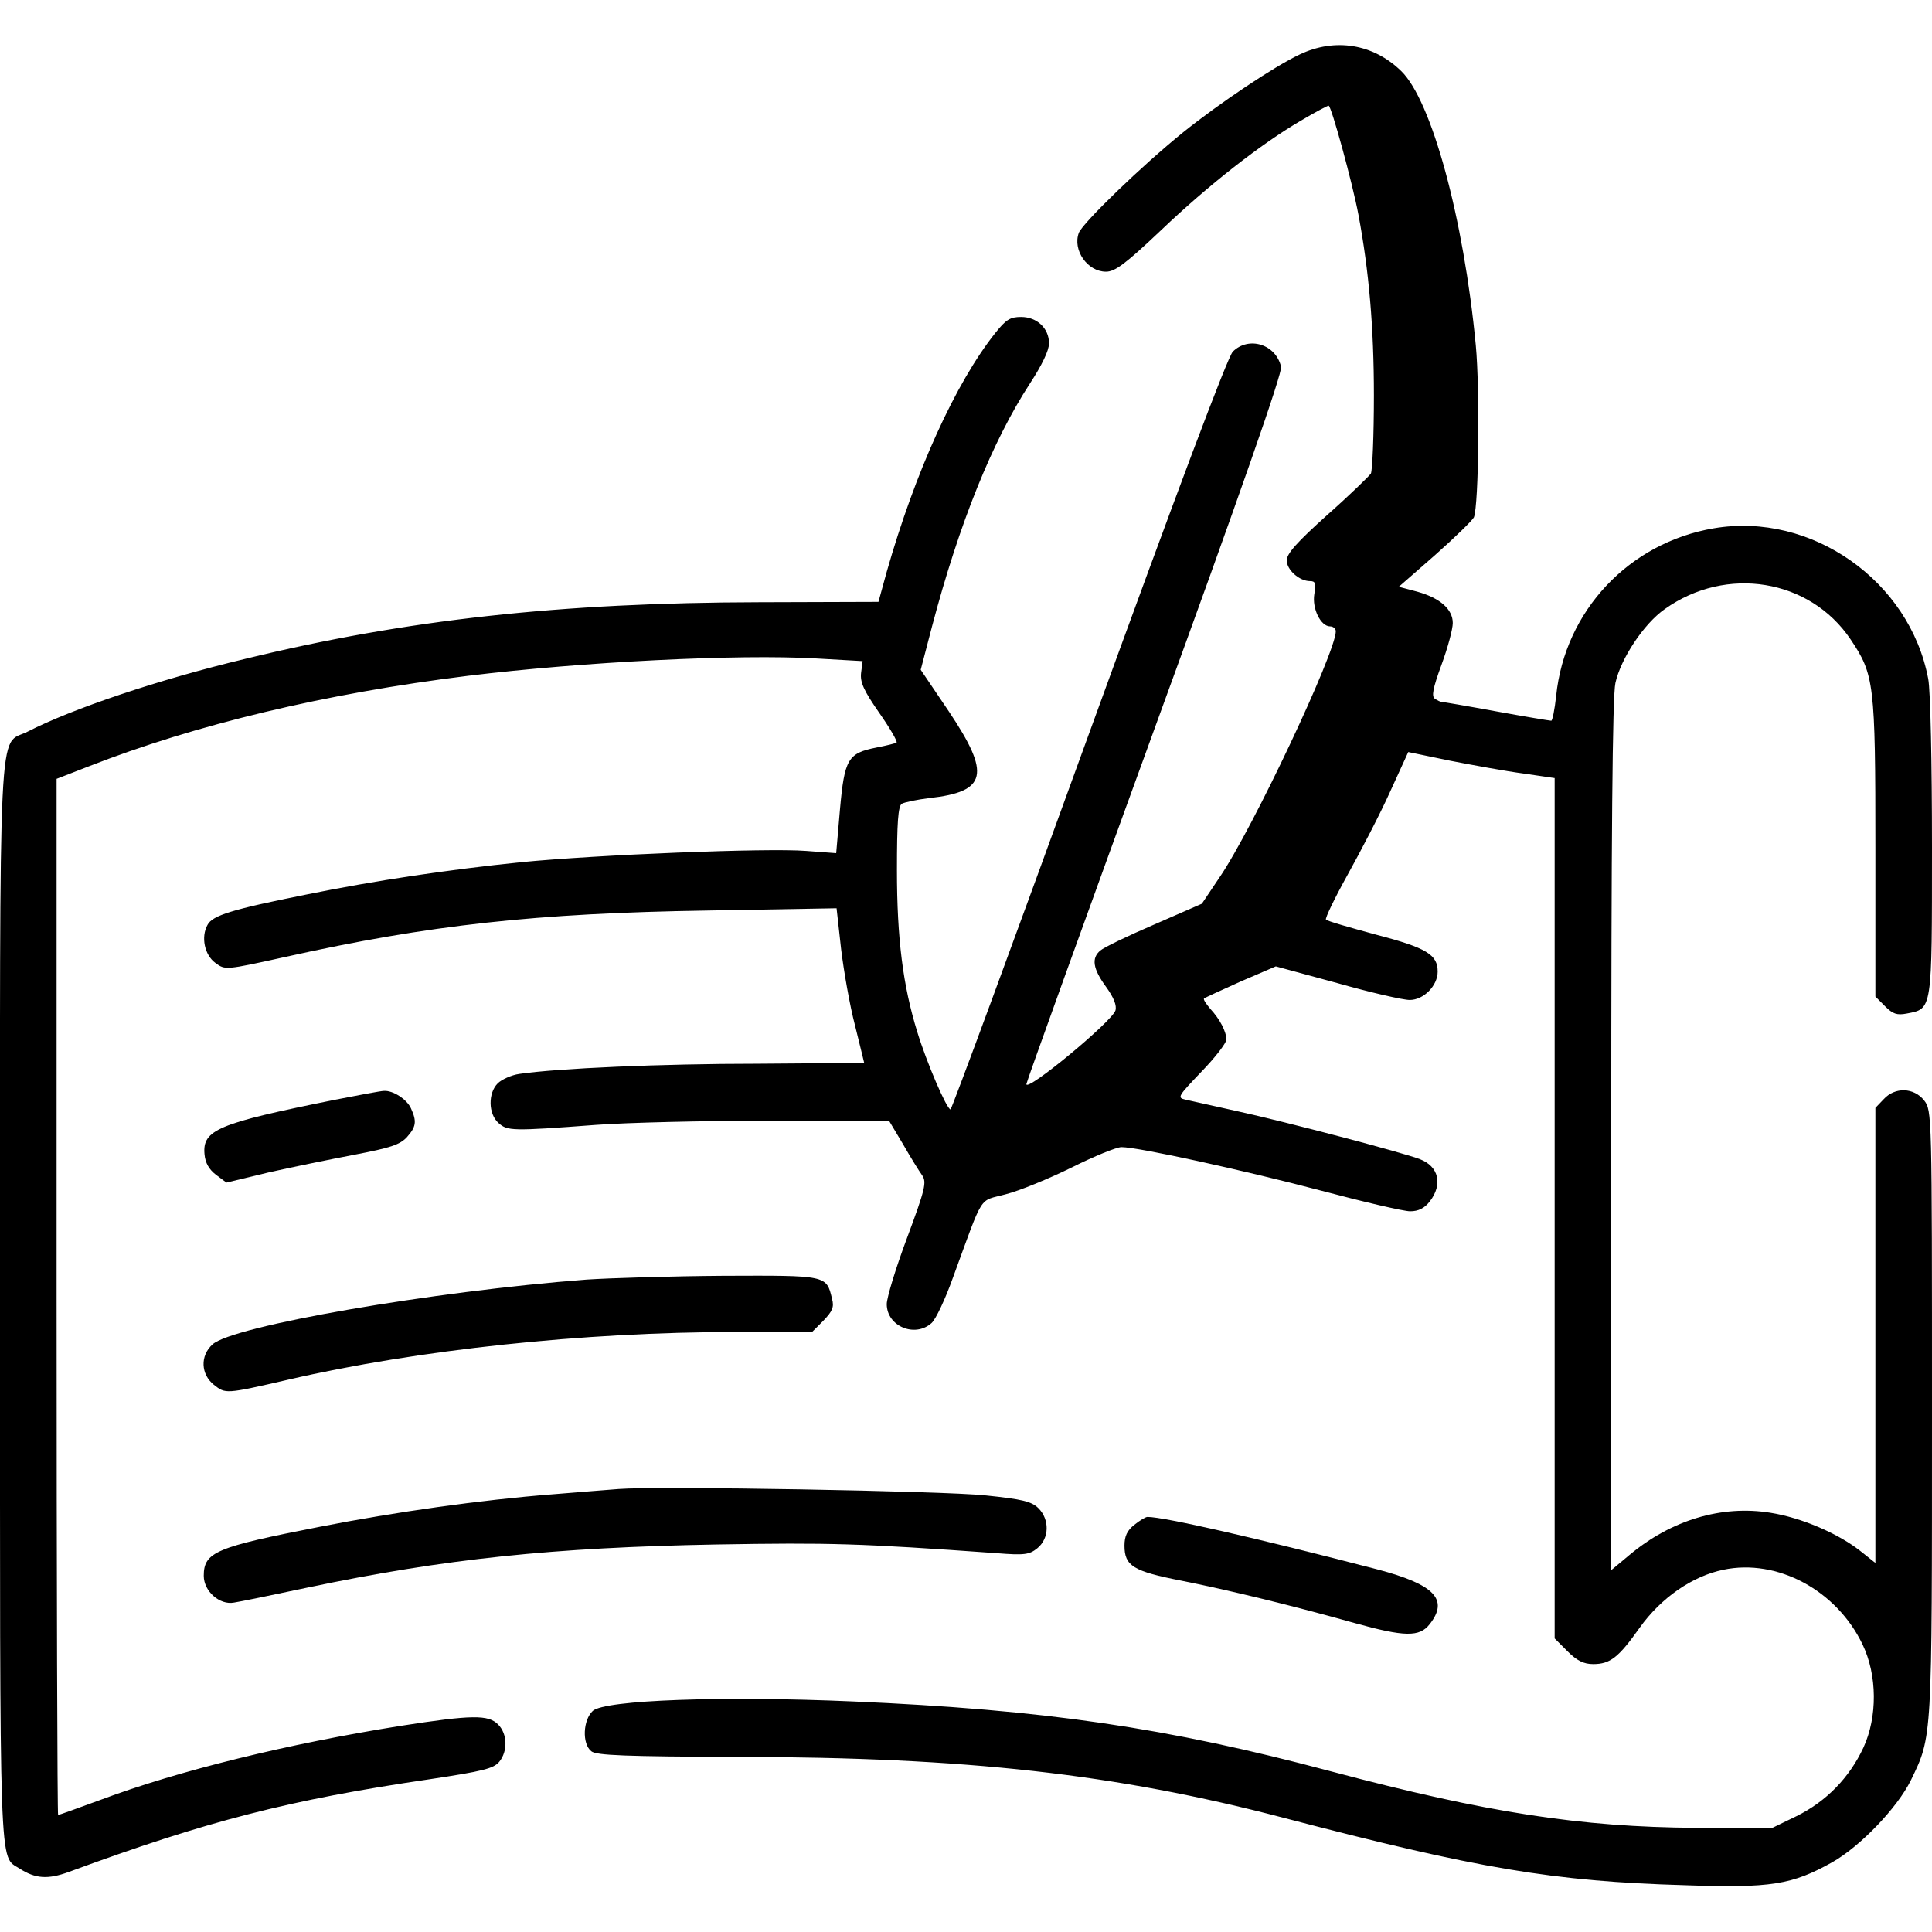 <?xml version="1.0" standalone="no"?>
<!DOCTYPE svg PUBLIC "-//W3C//DTD SVG 20010904//EN"
 "http://www.w3.org/TR/2001/REC-SVG-20010904/DTD/svg10.dtd">
<svg version="1.0" xmlns="http://www.w3.org/2000/svg"
 width="512pt" height="512pt" viewBox="0 0 512 512"
 preserveAspectRatio="xMidYMid meet">

<g transform="translate(0,512) scale(0.1,-0.1)"
fill="#000000" stroke="none">
<path d="M3445 4976 c-68 -32 -213 -129 -310 -207 -109 -88 -265 -239 -276
-266 -17 -46 23 -103 72 -103 24 0 52 21 146 110 126 120 264 228 370 290 37
22 71 40 74 40 7 0 63 -204 79 -289 28 -149 41 -299 41 -479 0 -106 -4 -199
-8 -207 -5 -7 -56 -57 -116 -110 -79 -71 -107 -102 -107 -120 0 -25 33 -55 62
-55 14 0 16 -6 11 -35 -6 -38 17 -85 42 -85 8 0 15 -6 15 -13 0 -56 -221 -525
-308 -652 l-47 -70 -126 -55 c-70 -30 -134 -61 -143 -69 -24 -20 -20 -48 15
-96 21 -29 29 -50 25 -63 -10 -30 -236 -217 -236 -195 0 5 153 429 340 943
227 622 339 943 335 958 -14 60 -86 82 -128 40 -14 -15 -145 -363 -382 -1015
-198 -546 -363 -993 -366 -993 -10 0 -64 126 -88 205 -38 122 -54 248 -54 429
0 125 3 170 13 176 7 4 40 11 73 15 153 17 163 63 52 229 l-75 111 30 115 c72
273 160 491 259 643 32 49 51 88 51 107 0 40 -32 70 -74 70 -29 0 -40 -7 -68
-42 -106 -133 -213 -370 -288 -633 l-22 -80 -317 -1 c-523 -1 -935 -46 -1361
-150 -230 -55 -458 -132 -577 -193 -79 -40 -73 84 -73 -1516 0 -1543 -3 -1461
52 -1497 42 -27 75 -29 130 -9 367 135 583 191 958 246 139 21 168 28 183 46
23 28 22 74 -3 99 -26 26 -68 26 -260 -4 -295 -47 -586 -118 -794 -196 -60
-22 -110 -40 -112 -40 -2 0 -4 618 -4 1373 l0 1373 85 33 c284 111 626 193
1005 240 302 37 716 58 923 46 l123 -7 -4 -31 c-3 -25 7 -47 48 -106 28 -40
49 -76 46 -79 -3 -2 -27 -8 -53 -13 -76 -15 -85 -30 -97 -164 l-10 -116 -80 6
c-103 8 -553 -10 -756 -30 -194 -20 -383 -48 -570 -86 -195 -39 -247 -55 -260
-80 -18 -32 -8 -80 21 -101 26 -19 26 -19 185 16 382 85 665 116 1120 123
l341 6 12 -108 c7 -58 23 -150 37 -203 13 -53 24 -97 24 -98 0 -1 -127 -2
-282 -3 -256 0 -529 -12 -632 -27 -21 -3 -47 -15 -57 -25 -26 -26 -25 -81 2
-105 24 -21 33 -22 259 -5 80 6 287 11 460 11 l316 0 37 -62 c20 -35 43 -72
51 -83 12 -18 8 -36 -40 -165 -30 -80 -54 -159 -54 -176 0 -59 75 -90 119 -50
11 10 36 63 56 119 84 229 67 202 140 222 36 9 114 41 175 71 60 30 119 54
132 54 45 0 327 -62 528 -115 113 -30 220 -55 237 -55 22 0 38 8 52 26 35 45
24 93 -26 112 -43 17 -355 99 -483 127 -63 14 -126 28 -139 31 -22 5 -19 9 43
74 36 37 66 76 66 85 0 21 -17 54 -43 82 -11 13 -19 25 -16 27 2 2 46 22 97
45 l93 40 162 -44 c88 -25 175 -45 193 -45 37 0 74 38 74 75 0 45 -29 63 -163
98 -70 19 -130 36 -133 40 -3 3 23 57 58 120 35 63 86 161 112 219 l48 105
111 -23 c62 -12 149 -28 195 -34 l82 -12 0 -1140 0 -1140 34 -34 c25 -25 43
-34 68 -34 45 0 67 17 123 96 57 80 140 137 222 154 143 30 300 -54 369 -198
39 -81 40 -192 2 -274 -37 -79 -98 -142 -177 -181 l-66 -32 -200 1 c-306 2
-554 40 -965 149 -438 117 -762 164 -1270 186 -343 15 -657 4 -689 -25 -26
-24 -29 -87 -4 -107 13 -11 89 -14 392 -15 601 -1 998 -45 1441 -161 516 -135
716 -169 1065 -179 228 -8 284 1 391 61 74 42 172 144 208 217 57 118 56 102
56 974 0 796 0 801 -21 828 -27 34 -77 36 -107 3 l-22 -23 0 -603 0 -603 -39
31 c-59 47 -157 89 -239 102 -129 21 -263 -19 -374 -112 l-48 -40 0 1150 c0
790 3 1166 11 1201 14 64 75 157 131 196 163 116 384 80 492 -80 63 -94 66
-115 66 -553 l0 -394 26 -26 c20 -20 31 -24 57 -19 68 13 67 5 67 441 0 223
-4 415 -10 446 -49 260 -310 443 -568 399 -225 -38 -395 -219 -418 -444 -4
-37 -10 -66 -13 -66 -4 0 -70 11 -147 25 -76 14 -141 25 -144 25 -3 0 -11 4
-17 8 -10 6 -6 27 17 90 17 46 30 95 30 111 0 36 -33 66 -94 83 l-49 13 96 84
c53 47 99 92 103 100 13 33 16 340 5 456 -32 336 -117 649 -198 727 -74 72
-175 88 -268 44z"/>
<path d="M885 2205 c-307 -62 -349 -79 -343 -144 2 -23 12 -40 30 -54 l28 -21
112 27 c62 14 165 35 228 47 94 18 119 26 138 46 25 28 27 42 11 77 -11 24
-48 48 -72 46 -7 0 -66 -11 -132 -24z"/>
<path d="M1555 1729 c-408 -31 -940 -123 -992 -172 -33 -30 -31 -79 4 -107 31
-24 29 -25 198 14 342 79 783 126 1183 126 l204 0 30 30 c24 25 29 36 23 58
-15 63 -13 62 -289 61 -138 -1 -300 -6 -361 -10z"/>
<path d="M1640 1174 c-25 -2 -103 -8 -175 -14 -192 -15 -418 -47 -617 -86
-276 -54 -308 -67 -308 -130 0 -41 42 -78 80 -71 14 2 102 20 196 40 363 76
648 106 1084 114 300 5 376 3 740 -23 75 -6 88 -4 109 13 32 26 33 76 3 106
-18 18 -43 24 -140 34 -110 12 -873 25 -972 17z"/>
<path d="M3006 1079 c-19 -15 -26 -30 -26 -55 0 -54 23 -68 151 -93 126 -25
298 -67 458 -112 133 -37 173 -38 200 -3 51 65 13 105 -139 145 -320 83 -565
139 -609 139 -5 0 -20 -9 -35 -21z"/>
</g>
</svg>
